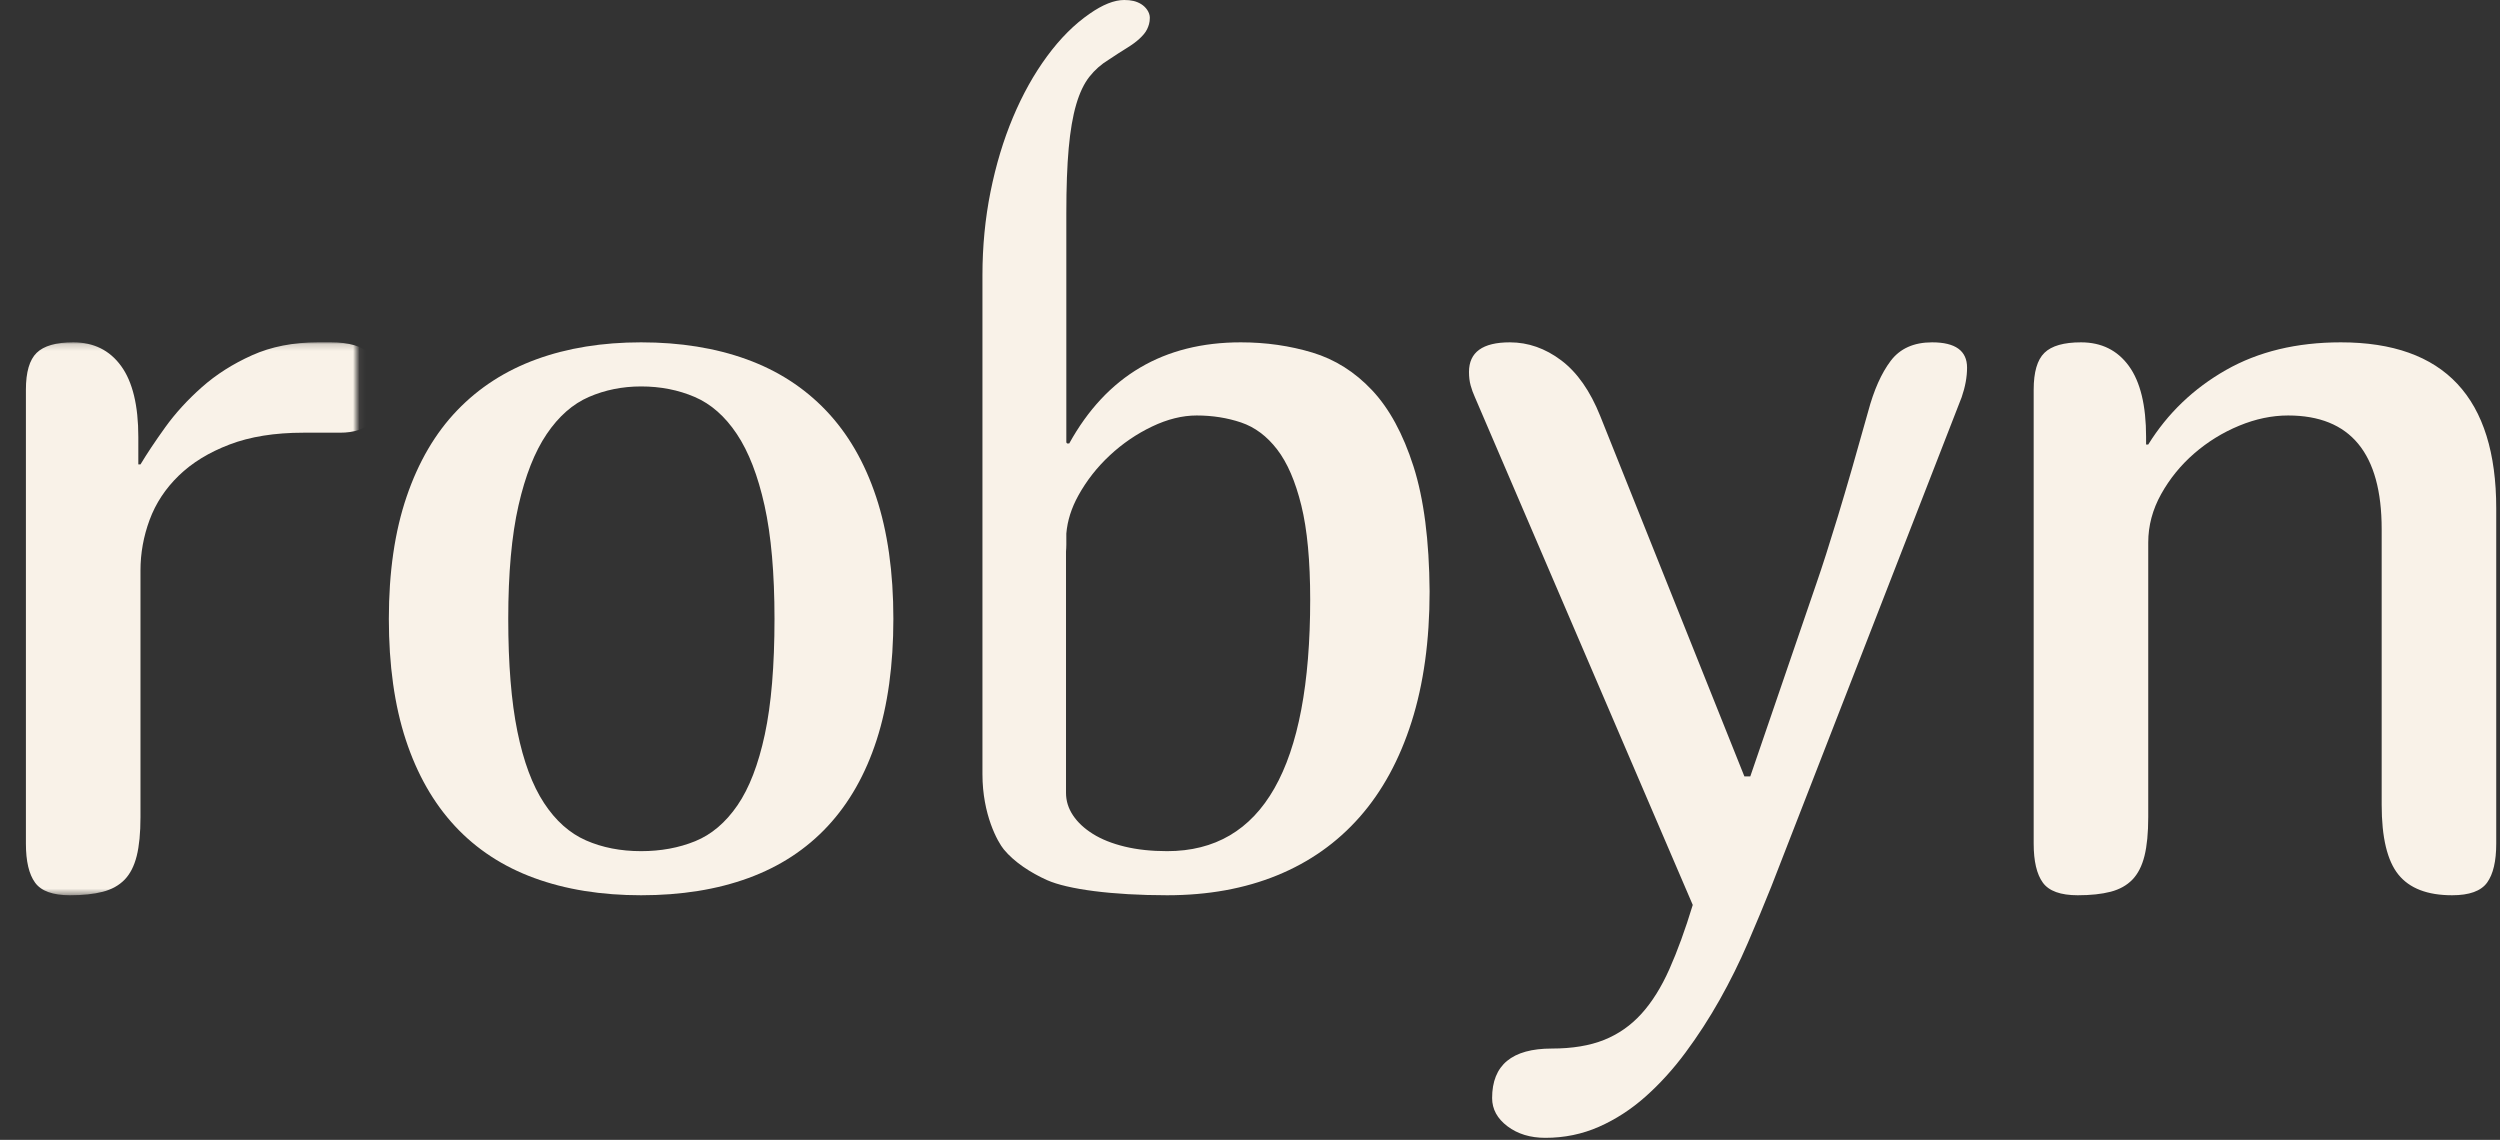 <?xml version="1.0" encoding="UTF-8"?>
<svg width="386px" height="176px" viewBox="0 0 386 176" version="1.1" xmlns="http://www.w3.org/2000/svg" xmlns:xlink="http://www.w3.org/1999/xlink">
    <rect x="0" y="0" width="386" height="176" fill="#333333" stroke="none"/>
    <title>Group 12</title>
    <defs>
        <polygon id="path-1" points="0 0.176 55.06 0.176 55.06 85.546 0 85.546"></polygon>
    </defs>
    <g id="Symbols" stroke="none" stroke-width="1" fill="none" fill-rule="evenodd">
        <g id="Group-12">
            <path d="M180.205,131.418 C177.768,131.418 175.58,131.182 173.644,130.712 C171.705,130.241 170.073,129.589 168.745,128.757 C167.415,127.925 166.39,126.969 165.671,125.889 C164.951,124.808 164.592,123.657 164.592,122.437 L164.592,85.156 C164.617,84.814 164.641,84.471 164.641,84.092 L164.641,82.379 C164.805,80.41 165.421,78.449 166.501,76.499 C167.775,74.198 169.393,72.134 171.36,70.303 C173.325,68.474 175.498,66.992 177.879,65.856 C180.259,64.718 182.557,64.15 184.772,64.15 C187.207,64.15 189.492,64.512 191.624,65.231 C193.754,65.953 195.61,67.339 197.187,69.39 C198.766,71.441 200.01,74.324 200.924,78.038 C201.838,81.751 202.294,86.602 202.294,92.588 C202.294,118.475 194.931,131.418 180.205,131.418 M218.24,71.999 C216.634,66.988 214.503,63.071 211.845,60.248 C209.187,57.424 206.115,55.487 202.627,54.434 C199.139,53.383 195.456,52.857 191.581,52.857 C179.678,52.857 170.848,58.061 165.09,68.468 L164.757,68.468 C164.757,68.468 164.713,68.407 164.641,68.309 L164.641,32.895 C164.641,28.921 164.763,25.589 165.007,22.893 C165.25,20.197 165.635,17.947 166.162,16.144 C166.689,14.34 167.369,12.911 168.199,11.857 C169.029,10.803 170.014,9.931 171.148,9.242 C172.242,8.512 173.184,7.904 173.976,7.418 C174.766,6.931 175.403,6.466 175.89,6.019 C176.377,5.574 176.867,5.041 177.111,4.514 C177.354,3.987 177.533,3.507 177.533,2.736 C177.533,1.885 176.911,1.071 176.181,0.625 C175.452,0.179 174.635,0 173.58,0 C172.04,0 170.256,0.71 168.228,2.128 C165.878,3.749 163.69,5.939 161.663,8.695 C159.635,11.452 157.883,14.593 156.403,18.119 C154.923,21.646 153.768,25.477 152.936,29.611 C152.106,33.746 151.69,38.043 151.69,42.501 L151.69,53.288 C151.69,53.289 151.69,53.29 151.69,53.292 L151.69,119.542 C151.69,125.78 154.038,129.994 154.988,131.149 C156.579,133.085 159.117,134.756 161.686,135.899 C164.824,137.295 171.689,138.227 180.205,138.227 C186.517,138.227 192.176,137.204 197.187,135.155 C202.198,133.108 206.448,130.103 209.935,126.145 C213.422,122.187 216.093,117.287 217.949,111.446 C219.804,105.605 220.731,98.892 220.731,91.307 C220.675,83.446 219.845,77.01 218.24,71.999" id="Fill-1" fill="#F9F2E8"></path>
            <g id="Group-5" transform="translate(0, 52.681)">
                <mask id="mask-2" fill="white">
                    <use xlink:href="#path-1"></use>
                </mask>
                <g id="Clip-4"></g>
                <path d="M59.06,7.483 C59.06,11.913 56.872,14.127 52.499,14.127 L46.853,14.127 C42.423,14.127 38.618,14.737 35.434,15.954 C32.249,17.172 29.634,18.777 27.587,20.771 C25.537,22.764 24.043,25.035 23.102,27.58 C22.16,30.128 21.69,32.73 21.69,35.386 L21.69,73.505 C21.69,75.941 21.495,77.935 21.108,79.484 C20.72,81.035 20.098,82.253 19.24,83.139 C18.38,84.025 17.26,84.647 15.876,85.007 C14.493,85.368 12.804,85.546 10.811,85.546 C8.153,85.546 6.353,84.896 5.414,83.596 C4.47,82.296 4,80.288 4,77.574 L4,7.483 C4,4.771 4.554,2.875 5.663,1.794 C6.769,0.715 8.651,0.176 11.309,0.176 C14.465,0.176 16.928,1.394 18.7,3.83 C20.471,6.266 21.357,9.92 21.357,14.792 L21.357,19.026 L21.69,19.026 C22.687,17.366 23.959,15.455 25.51,13.296 C27.06,11.137 28.943,9.075 31.157,7.109 C33.371,5.145 35.96,3.497 38.922,2.169 C41.883,0.839 45.274,0.176 49.095,0.176 L51.088,0.176 C53.911,0.176 55.917,0.771 57.109,1.961 C58.298,3.151 58.949,4.992 59.06,7.483" id="Fill-3" fill="#F9F2E8" mask="url(#mask-2)"></path>
            </g>
            <path d="M98.987,131.418 C102.031,131.418 104.813,130.907 107.334,129.882 C109.852,128.858 112.026,127.016 113.853,124.358 C115.68,121.702 117.092,118.047 118.088,113.396 C119.085,108.747 119.583,102.796 119.583,95.542 C119.583,88.511 119.07,82.685 118.047,78.062 C117.022,73.439 115.597,69.755 113.769,67.016 C111.942,64.274 109.769,62.365 107.25,61.286 C104.73,60.207 101.977,59.666 98.987,59.666 C96.108,59.666 93.422,60.207 90.931,61.286 C88.441,62.365 86.267,64.274 84.412,67.016 C82.557,69.755 81.104,73.439 80.053,78.062 C79,82.685 78.474,88.511 78.474,95.542 C78.474,102.518 78.944,108.318 79.886,112.941 C80.827,117.564 82.198,121.245 83.998,123.985 C85.796,126.726 87.954,128.65 90.474,129.757 C92.993,130.864 95.831,131.418 98.987,131.418 M98.987,138.227 C92.842,138.227 87.346,137.343 82.503,135.569 C77.657,133.799 73.574,131.126 70.253,127.557 C66.931,123.985 64.399,119.542 62.654,114.228 C60.911,108.913 60.038,102.685 60.038,95.542 C60.038,88.346 60.952,82.061 62.779,76.691 C64.607,71.321 67.207,66.878 70.586,63.362 C73.961,59.846 78.045,57.216 82.835,55.472 C87.623,53.728 93.008,52.857 98.987,52.857 C105.021,52.857 110.447,53.728 115.264,55.472 C120.081,57.216 124.178,59.861 127.555,63.403 C130.932,66.947 133.506,71.39 135.278,76.732 C137.05,82.075 137.936,88.346 137.936,95.542 C137.936,102.685 137.077,108.913 135.362,114.228 C133.645,119.542 131.126,123.985 127.804,127.557 C124.483,131.126 120.399,133.799 115.554,135.569 C110.709,137.343 105.187,138.227 98.987,138.227" id="Fill-6" fill="#F9F2E8"></path>
            <path d="M302.882,61.327 L273.484,136.899 C272.377,139.667 271.172,142.559 269.871,145.577 C268.571,148.594 267.117,151.528 265.512,154.381 C263.905,157.232 262.148,159.944 260.239,162.518 C258.329,165.094 256.266,167.362 254.052,169.329 C251.837,171.293 249.442,172.844 246.868,173.98 C244.294,175.113 241.539,175.681 238.605,175.681 C236.28,175.681 234.329,175.087 232.75,173.896 C231.173,172.706 230.383,171.252 230.383,169.537 C230.383,164.442 233.456,161.896 239.602,161.896 C242.757,161.896 245.442,161.452 247.657,160.568 C249.871,159.681 251.796,158.338 253.429,156.539 C255.061,154.74 256.502,152.442 257.748,149.647 C258.993,146.851 260.198,143.543 261.361,139.723 L227.726,61.327 C227.449,60.72 227.228,60.11 227.063,59.499 C226.896,58.892 226.812,58.201 226.812,57.425 C226.812,54.38 228.916,52.857 233.125,52.857 C235.948,52.857 238.591,53.784 241.054,55.638 C243.517,57.495 245.525,60.359 247.076,64.234 L269.332,119.875 L270.246,119.875 L280.46,90.061 C281.346,87.515 282.453,84.056 283.783,79.68 C285.111,75.307 286.66,69.937 288.433,63.569 C289.318,60.248 290.481,57.631 291.92,55.722 C293.36,53.812 295.492,52.857 298.315,52.857 C301.913,52.857 303.714,54.158 303.714,56.76 C303.714,58.201 303.436,59.722 302.882,61.327" id="Fill-8" fill="#F9F2E8"></path>
            <path d="M314,130.255 L314,60.164 C314,57.452 314.552,55.555 315.661,54.475 C316.768,53.396 318.651,52.857 321.307,52.857 C324.463,52.857 326.926,54.075 328.699,56.51 C330.47,58.947 331.356,62.6 331.356,67.472 L331.356,68.635 L331.688,68.635 C334.678,63.817 338.677,59.985 343.688,57.132 C348.7,54.281 354.61,52.857 361.419,52.857 C377.418,52.857 385.419,61.41 385.419,78.516 L385.419,130.255 C385.419,132.968 384.948,134.976 384.008,136.276 C383.065,137.577 381.267,138.227 378.61,138.227 C374.79,138.227 372.021,137.161 370.305,135.026 C368.588,132.892 367.73,129.303 367.73,124.26 L367.73,81.692 C367.73,69.998 362.914,64.15 353.28,64.15 C350.789,64.15 348.269,64.677 345.724,65.731 C343.176,66.784 340.865,68.211 338.789,70.011 C336.712,71.813 335.011,73.905 333.681,76.289 C332.353,78.673 331.688,81.167 331.688,83.771 L331.688,126.172 C331.688,128.612 331.493,130.607 331.107,132.159 C330.719,133.711 330.096,134.931 329.238,135.817 C328.38,136.704 327.258,137.326 325.876,137.688 C324.491,138.048 322.802,138.227 320.81,138.227 C318.152,138.227 316.352,137.577 315.412,136.276 C314.47,134.976 314,132.968 314,130.255" id="Fill-10" fill="#F9F2E8"></path>
        </g>
    </g>
</svg>
